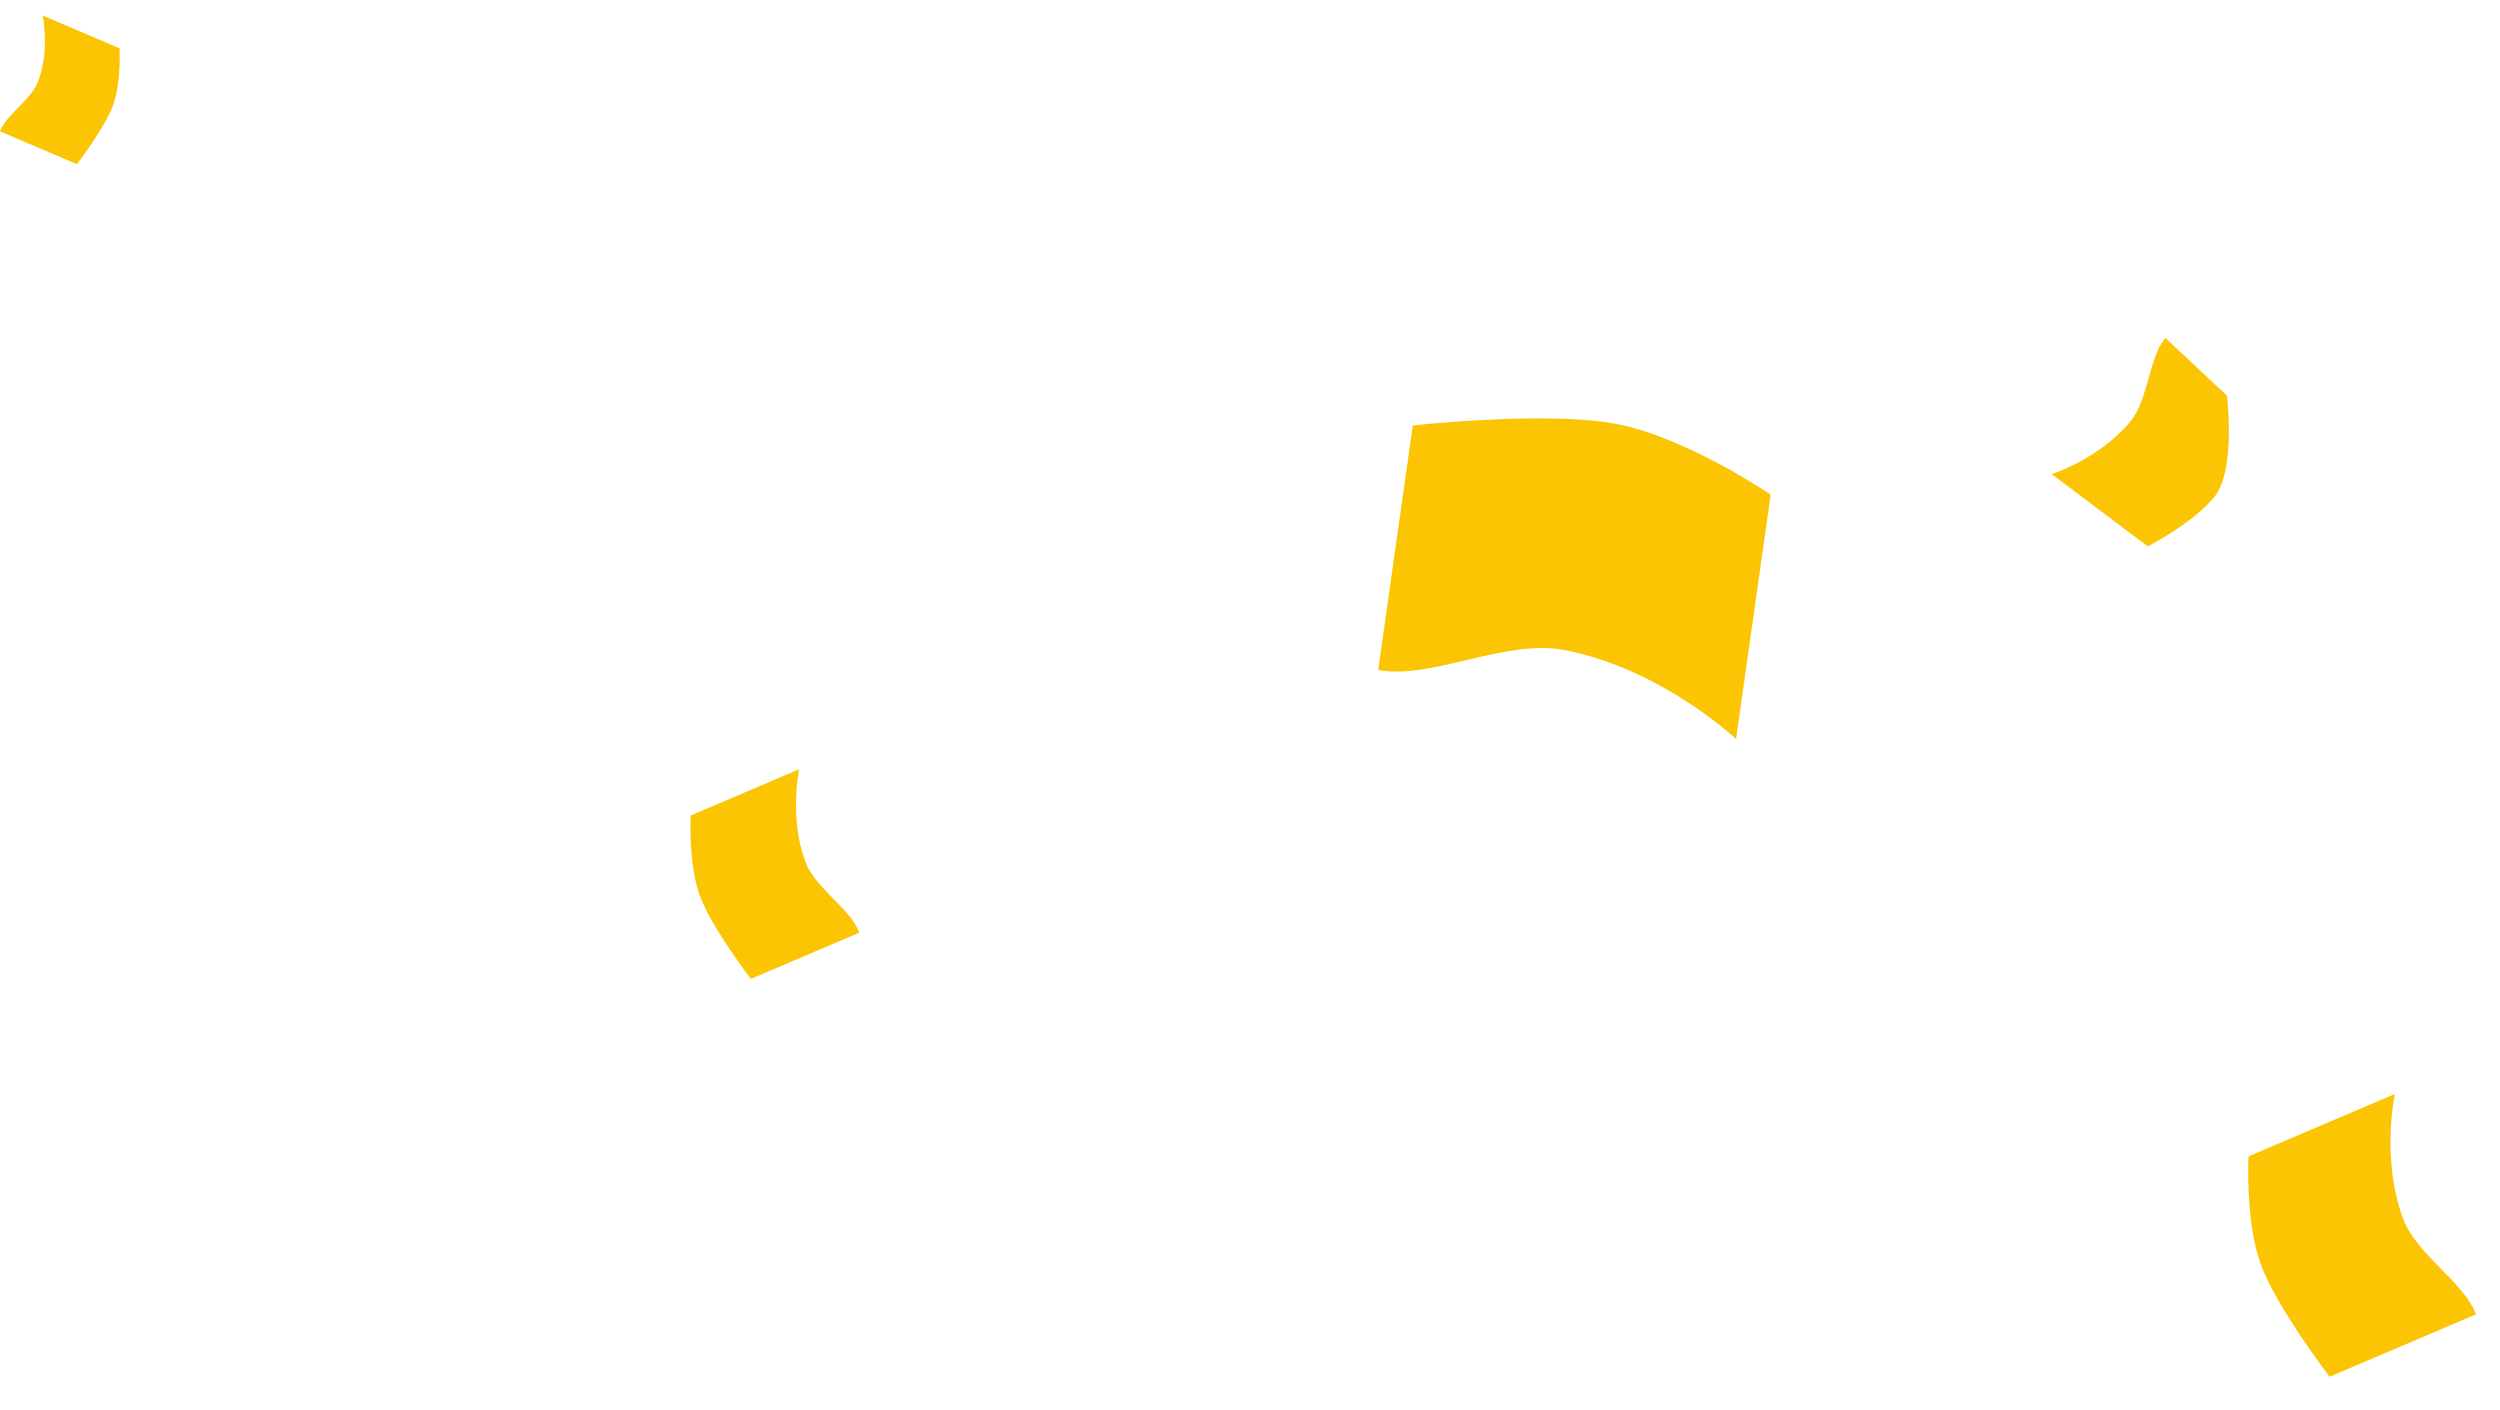 <svg width="78" height="44" viewBox="0 0 78 44" fill="none" xmlns="http://www.w3.org/2000/svg">
<path d="M55.245 15.431L54.166 23.059C54.166 23.059 51.847 20.868 48.81 20.281C46.961 19.924 44.65 21.221 43 20.902L44.079 13.274C44.079 13.274 48.264 12.809 50.444 13.23C52.625 13.651 55.245 15.431 55.245 15.431Z" fill="#FCC503"/>
<path d="M67.011 17.047L64.013 14.793C64.013 14.793 65.493 14.32 66.457 13.163C67.044 12.459 67.034 11.169 67.558 10.541L69.482 12.345C69.482 12.345 69.77 14.688 69.078 15.518C68.386 16.348 67.011 17.047 67.011 17.047Z" fill="#FCC503"/>
<path d="M70.154 36.078L74.72 34.132C74.72 34.132 74.284 36.141 74.972 38.011C75.391 39.15 76.876 39.992 77.25 41.008L72.684 42.954C72.684 42.954 71.034 40.801 70.54 39.458C70.046 38.116 70.154 36.078 70.154 36.078Z" fill="#FCC503"/>
<path d="M21.55 25.443L24.936 24C24.936 24 24.613 25.489 25.123 26.876C25.434 27.721 26.535 28.345 26.812 29.099L23.426 30.542C23.426 30.542 22.202 28.945 21.836 27.95C21.47 26.954 21.55 25.443 21.55 25.443Z" fill="#FCC503"/>
<path d="M3.73 1.507L1.33 0.484C1.33 0.484 1.559 1.54 1.197 2.523C0.977 3.122 0.197 3.565 3.6575e-05 4.099L2.4 5.122C2.4 5.122 3.268 3.99 3.528 3.284C3.787 2.578 3.73 1.507 3.73 1.507Z" fill="#FCC503"/>
</svg>
